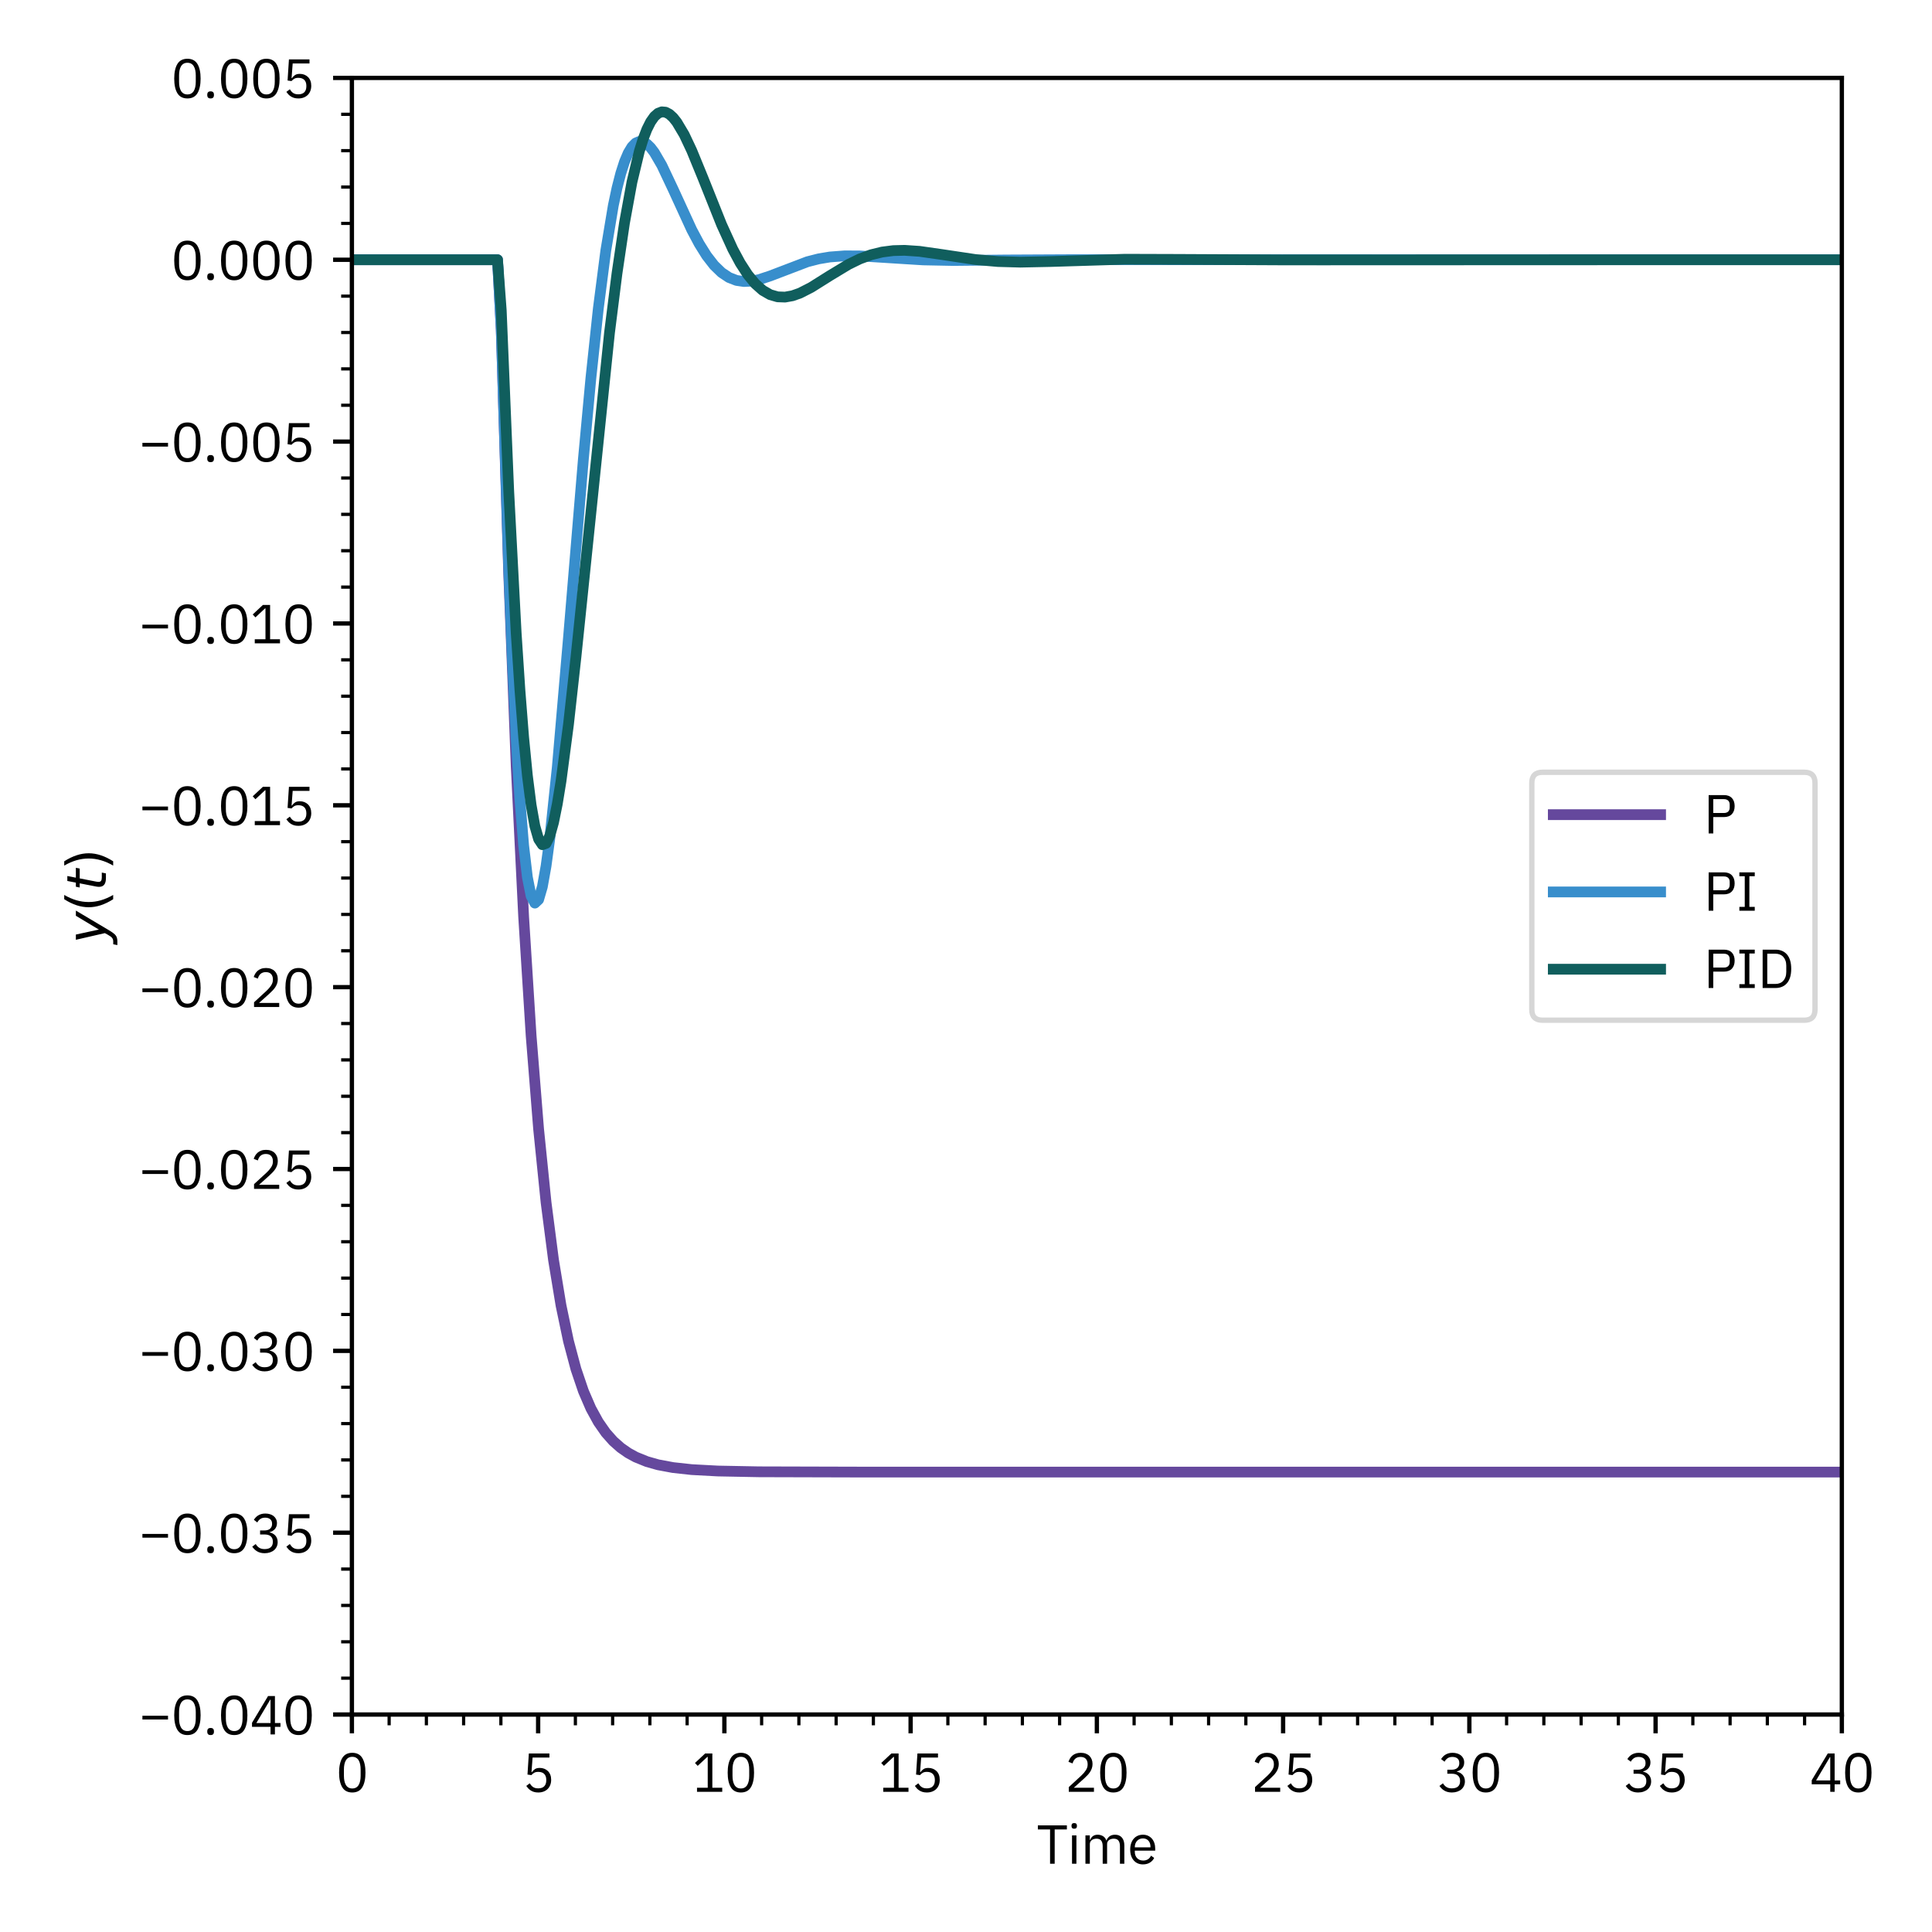 <?xml version="1.0" encoding="utf-8" standalone="no"?>
<!DOCTYPE svg PUBLIC "-//W3C//DTD SVG 1.1//EN"
  "http://www.w3.org/Graphics/SVG/1.1/DTD/svg11.dtd">
<svg xmlns:xlink="http://www.w3.org/1999/xlink" width="360pt" height="360pt" viewBox="0 0 360 360" xmlns="http://www.w3.org/2000/svg" version="1.1">
 <defs>
  <style type="text/css">*{stroke-linejoin: round; stroke-linecap: butt}</style>
 </defs>
 <g id="figure_1">
  <g id="patch_1">
   <path d="M 0 360 
L 360 360 
L 360 0 
L 0 0 
L 0 360 
z
" style="fill: none"/>
  </g>
  <g id="axes_1">
   <g id="patch_2">
    <path d="M 65.57 319.48 
L 343.2 319.48 
L 343.2 14.52 
L 65.57 14.52 
L 65.57 319.48 
z
" style="fill: none"/>
   </g>
   <g id="matplotlib.axis_1">
    <g id="xtick_1">
     <g id="line2d_1">
      <defs>
       <path id="m9ce38c2353" d="M 0 0 
L 0 3.5 
" style="stroke: #000000; stroke-width: 0.8"/>
      </defs>
      <g>
       <use xlink:href="#m9ce38c2353" x="65.57" y="319.48" style="stroke: #000000; stroke-width: 0.8"/>
      </g>
     </g>
     <g id="text_1">
      <!-- 0 -->
      <g transform="translate(62.57 333.88) scale(0.1 -0.1)">
       <defs>
        <path id="IBMPlexSans-30" d="M 1920 -77 
Q 1120 -77 752 531 
Q 384 1139 384 2234 
Q 384 3328 752 3936 
Q 1120 4544 1920 4544 
Q 2720 4544 3088 3936 
Q 3456 3328 3456 2234 
Q 3456 1139 3088 531 
Q 2720 -77 1920 -77 
z
M 1920 390 
Q 2182 390 2368 499 
Q 2554 608 2669 806 
Q 2784 1005 2838 1273 
Q 2893 1542 2893 1869 
L 2893 2598 
Q 2893 2925 2838 3193 
Q 2784 3462 2669 3660 
Q 2554 3859 2368 3968 
Q 2182 4077 1920 4077 
Q 1658 4077 1472 3968 
Q 1286 3859 1171 3660 
Q 1056 3462 1001 3193 
Q 947 2925 947 2598 
L 947 1869 
Q 947 1542 1001 1273 
Q 1056 1005 1171 806 
Q 1286 608 1472 499 
Q 1658 390 1920 390 
z
" transform="scale(0.016)"/>
       </defs>
       <use xlink:href="#IBMPlexSans-30"/>
      </g>
     </g>
    </g>
    <g id="xtick_2">
     <g id="line2d_2">
      <g>
       <use xlink:href="#m9ce38c2353" x="100.274" y="319.48" style="stroke: #000000; stroke-width: 0.8"/>
      </g>
     </g>
     <g id="text_2">
      <!-- 5 -->
      <g transform="translate(97.274 333.88) scale(0.1 -0.1)">
       <defs>
        <path id="IBMPlexSans-35" d="M 3187 3994 
L 1229 3994 
L 1101 2291 
L 1146 2291 
Q 1306 2515 1507 2649 
Q 1709 2784 2061 2784 
Q 2349 2784 2592 2688 
Q 2835 2592 3014 2416 
Q 3194 2240 3293 1984 
Q 3392 1728 3392 1402 
Q 3392 1075 3289 803 
Q 3187 531 2992 336 
Q 2797 141 2518 32 
Q 2240 -77 1888 -77 
Q 1606 -77 1392 -13 
Q 1178 51 1011 160 
Q 845 269 720 403 
Q 595 538 493 685 
L 896 992 
Q 979 858 1072 749 
Q 1165 640 1277 563 
Q 1389 486 1536 444 
Q 1683 403 1888 403 
Q 2349 403 2585 646 
Q 2822 890 2822 1331 
L 2822 1395 
Q 2822 1837 2585 2080 
Q 2349 2323 1888 2323 
Q 1581 2323 1405 2211 
Q 1229 2099 1088 1946 
L 634 2010 
L 794 4467 
L 3187 4467 
L 3187 3994 
z
" transform="scale(0.016)"/>
       </defs>
       <use xlink:href="#IBMPlexSans-35"/>
      </g>
     </g>
    </g>
    <g id="xtick_3">
     <g id="line2d_3">
      <g>
       <use xlink:href="#m9ce38c2353" x="134.977" y="319.48" style="stroke: #000000; stroke-width: 0.8"/>
      </g>
     </g>
     <g id="text_3">
      <!-- 10 -->
      <g transform="translate(128.977 333.88) scale(0.1 -0.1)">
       <defs>
        <path id="IBMPlexSans-31" d="M 563 0 
L 563 474 
L 1811 474 
L 1811 4070 
L 1766 4070 
L 640 3021 
L 326 3360 
L 1510 4467 
L 2349 4467 
L 2349 474 
L 3501 474 
L 3501 0 
L 563 0 
z
" transform="scale(0.016)"/>
       </defs>
       <use xlink:href="#IBMPlexSans-31"/>
       <use xlink:href="#IBMPlexSans-30" transform="translate(60 0)"/>
      </g>
     </g>
    </g>
    <g id="xtick_4">
     <g id="line2d_4">
      <g>
       <use xlink:href="#m9ce38c2353" x="169.681" y="319.48" style="stroke: #000000; stroke-width: 0.8"/>
      </g>
     </g>
     <g id="text_4">
      <!-- 15 -->
      <g transform="translate(163.681 333.88) scale(0.1 -0.1)">
       <use xlink:href="#IBMPlexSans-31"/>
       <use xlink:href="#IBMPlexSans-35" transform="translate(60 0)"/>
      </g>
     </g>
    </g>
    <g id="xtick_5">
     <g id="line2d_5">
      <g>
       <use xlink:href="#m9ce38c2353" x="204.385" y="319.48" style="stroke: #000000; stroke-width: 0.8"/>
      </g>
     </g>
     <g id="text_5">
      <!-- 20 -->
      <g transform="translate(198.385 333.88) scale(0.1 -0.1)">
       <defs>
        <path id="IBMPlexSans-32" d="M 3411 0 
L 480 0 
L 480 550 
L 1939 1894 
Q 2253 2182 2464 2505 
Q 2675 2829 2675 3155 
L 2675 3232 
Q 2675 3603 2470 3833 
Q 2266 4064 1850 4064 
Q 1645 4064 1491 4006 
Q 1338 3949 1226 3846 
Q 1114 3744 1040 3606 
Q 966 3469 922 3309 
L 442 3494 
Q 506 3693 618 3881 
Q 730 4070 899 4217 
Q 1069 4365 1309 4454 
Q 1549 4544 1875 4544 
Q 2202 4544 2458 4448 
Q 2714 4352 2886 4179 
Q 3059 4006 3152 3769 
Q 3245 3533 3245 3245 
Q 3245 2982 3171 2758 
Q 3098 2534 2970 2332 
Q 2842 2131 2659 1939 
Q 2477 1747 2266 1555 
L 1062 474 
L 3411 474 
L 3411 0 
z
" transform="scale(0.016)"/>
       </defs>
       <use xlink:href="#IBMPlexSans-32"/>
       <use xlink:href="#IBMPlexSans-30" transform="translate(60 0)"/>
      </g>
     </g>
    </g>
    <g id="xtick_6">
     <g id="line2d_6">
      <g>
       <use xlink:href="#m9ce38c2353" x="239.089" y="319.48" style="stroke: #000000; stroke-width: 0.8"/>
      </g>
     </g>
     <g id="text_6">
      <!-- 25 -->
      <g transform="translate(233.089 333.88) scale(0.1 -0.1)">
       <use xlink:href="#IBMPlexSans-32"/>
       <use xlink:href="#IBMPlexSans-35" transform="translate(60 0)"/>
      </g>
     </g>
    </g>
    <g id="xtick_7">
     <g id="line2d_7">
      <g>
       <use xlink:href="#m9ce38c2353" x="273.793" y="319.48" style="stroke: #000000; stroke-width: 0.8"/>
      </g>
     </g>
     <g id="text_7">
      <!-- 30 -->
      <g transform="translate(267.793 333.88) scale(0.1 -0.1)">
       <defs>
        <path id="IBMPlexSans-33" d="M 1670 2573 
Q 2125 2573 2352 2781 
Q 2579 2989 2579 3315 
L 2579 3360 
Q 2579 3712 2358 3888 
Q 2138 4064 1779 4064 
Q 1434 4064 1216 3913 
Q 998 3763 858 3507 
L 461 3814 
Q 544 3949 662 4080 
Q 781 4211 941 4313 
Q 1101 4416 1312 4480 
Q 1523 4544 1792 4544 
Q 2074 4544 2323 4470 
Q 2573 4397 2755 4253 
Q 2938 4109 3043 3897 
Q 3149 3686 3149 3418 
Q 3149 3200 3081 3027 
Q 3014 2854 2899 2726 
Q 2784 2598 2627 2508 
Q 2470 2419 2291 2374 
L 2291 2349 
Q 2470 2310 2640 2224 
Q 2810 2138 2941 2000 
Q 3072 1862 3152 1667 
Q 3232 1472 3232 1222 
Q 3232 934 3123 694 
Q 3014 454 2816 284 
Q 2618 115 2336 19 
Q 2054 -77 1715 -77 
Q 1427 -77 1203 -13 
Q 979 51 806 160 
Q 634 269 502 403 
Q 371 538 269 685 
L 672 992 
Q 755 858 854 749 
Q 954 640 1075 563 
Q 1197 486 1350 444 
Q 1504 403 1709 403 
Q 2182 403 2425 617 
Q 2669 832 2669 1229 
L 2669 1280 
Q 2669 1677 2425 1891 
Q 2182 2106 1709 2106 
L 1184 2106 
L 1184 2573 
L 1670 2573 
z
" transform="scale(0.016)"/>
       </defs>
       <use xlink:href="#IBMPlexSans-33"/>
       <use xlink:href="#IBMPlexSans-30" transform="translate(60 0)"/>
      </g>
     </g>
    </g>
    <g id="xtick_8">
     <g id="line2d_8">
      <g>
       <use xlink:href="#m9ce38c2353" x="308.496" y="319.48" style="stroke: #000000; stroke-width: 0.8"/>
      </g>
     </g>
     <g id="text_8">
      <!-- 35 -->
      <g transform="translate(302.496 333.88) scale(0.1 -0.1)">
       <use xlink:href="#IBMPlexSans-33"/>
       <use xlink:href="#IBMPlexSans-35" transform="translate(60 0)"/>
      </g>
     </g>
    </g>
    <g id="xtick_9">
     <g id="line2d_9">
      <g>
       <use xlink:href="#m9ce38c2353" x="343.2" y="319.48" style="stroke: #000000; stroke-width: 0.8"/>
      </g>
     </g>
     <g id="text_9">
      <!-- 40 -->
      <g transform="translate(337.2 333.88) scale(0.1 -0.1)">
       <defs>
        <path id="IBMPlexSans-34" d="M 2400 0 
L 2400 877 
L 243 877 
L 243 1350 
L 2112 4467 
L 2912 4467 
L 2912 1325 
L 3558 1325 
L 3558 877 
L 2912 877 
L 2912 0 
L 2400 0 
z
M 749 1325 
L 2400 1325 
L 2400 4051 
L 2368 4051 
L 749 1325 
z
" transform="scale(0.016)"/>
       </defs>
       <use xlink:href="#IBMPlexSans-34"/>
       <use xlink:href="#IBMPlexSans-30" transform="translate(60 0)"/>
      </g>
     </g>
    </g>
    <g id="xtick_10">
     <g id="line2d_10">
      <defs>
       <path id="mdb0d31970a" d="M 0 0 
L 0 2 
" style="stroke: #000000; stroke-width: 0.6"/>
      </defs>
      <g>
       <use xlink:href="#mdb0d31970a" x="72.511" y="319.48" style="stroke: #000000; stroke-width: 0.6"/>
      </g>
     </g>
    </g>
    <g id="xtick_11">
     <g id="line2d_11">
      <g>
       <use xlink:href="#mdb0d31970a" x="79.451" y="319.48" style="stroke: #000000; stroke-width: 0.6"/>
      </g>
     </g>
    </g>
    <g id="xtick_12">
     <g id="line2d_12">
      <g>
       <use xlink:href="#mdb0d31970a" x="86.392" y="319.48" style="stroke: #000000; stroke-width: 0.6"/>
      </g>
     </g>
    </g>
    <g id="xtick_13">
     <g id="line2d_13">
      <g>
       <use xlink:href="#mdb0d31970a" x="93.333" y="319.48" style="stroke: #000000; stroke-width: 0.6"/>
      </g>
     </g>
    </g>
    <g id="xtick_14">
     <g id="line2d_14">
      <g>
       <use xlink:href="#mdb0d31970a" x="107.215" y="319.48" style="stroke: #000000; stroke-width: 0.6"/>
      </g>
     </g>
    </g>
    <g id="xtick_15">
     <g id="line2d_15">
      <g>
       <use xlink:href="#mdb0d31970a" x="114.155" y="319.48" style="stroke: #000000; stroke-width: 0.6"/>
      </g>
     </g>
    </g>
    <g id="xtick_16">
     <g id="line2d_16">
      <g>
       <use xlink:href="#mdb0d31970a" x="121.096" y="319.48" style="stroke: #000000; stroke-width: 0.6"/>
      </g>
     </g>
    </g>
    <g id="xtick_17">
     <g id="line2d_17">
      <g>
       <use xlink:href="#mdb0d31970a" x="128.037" y="319.48" style="stroke: #000000; stroke-width: 0.6"/>
      </g>
     </g>
    </g>
    <g id="xtick_18">
     <g id="line2d_18">
      <g>
       <use xlink:href="#mdb0d31970a" x="141.918" y="319.48" style="stroke: #000000; stroke-width: 0.6"/>
      </g>
     </g>
    </g>
    <g id="xtick_19">
     <g id="line2d_19">
      <g>
       <use xlink:href="#mdb0d31970a" x="148.859" y="319.48" style="stroke: #000000; stroke-width: 0.6"/>
      </g>
     </g>
    </g>
    <g id="xtick_20">
     <g id="line2d_20">
      <g>
       <use xlink:href="#mdb0d31970a" x="155.8" y="319.48" style="stroke: #000000; stroke-width: 0.6"/>
      </g>
     </g>
    </g>
    <g id="xtick_21">
     <g id="line2d_21">
      <g>
       <use xlink:href="#mdb0d31970a" x="162.74" y="319.48" style="stroke: #000000; stroke-width: 0.6"/>
      </g>
     </g>
    </g>
    <g id="xtick_22">
     <g id="line2d_22">
      <g>
       <use xlink:href="#mdb0d31970a" x="176.622" y="319.48" style="stroke: #000000; stroke-width: 0.6"/>
      </g>
     </g>
    </g>
    <g id="xtick_23">
     <g id="line2d_23">
      <g>
       <use xlink:href="#mdb0d31970a" x="183.563" y="319.48" style="stroke: #000000; stroke-width: 0.6"/>
      </g>
     </g>
    </g>
    <g id="xtick_24">
     <g id="line2d_24">
      <g>
       <use xlink:href="#mdb0d31970a" x="190.504" y="319.48" style="stroke: #000000; stroke-width: 0.6"/>
      </g>
     </g>
    </g>
    <g id="xtick_25">
     <g id="line2d_25">
      <g>
       <use xlink:href="#mdb0d31970a" x="197.444" y="319.48" style="stroke: #000000; stroke-width: 0.6"/>
      </g>
     </g>
    </g>
    <g id="xtick_26">
     <g id="line2d_26">
      <g>
       <use xlink:href="#mdb0d31970a" x="211.326" y="319.48" style="stroke: #000000; stroke-width: 0.6"/>
      </g>
     </g>
    </g>
    <g id="xtick_27">
     <g id="line2d_27">
      <g>
       <use xlink:href="#mdb0d31970a" x="218.267" y="319.48" style="stroke: #000000; stroke-width: 0.6"/>
      </g>
     </g>
    </g>
    <g id="xtick_28">
     <g id="line2d_28">
      <g>
       <use xlink:href="#mdb0d31970a" x="225.207" y="319.48" style="stroke: #000000; stroke-width: 0.6"/>
      </g>
     </g>
    </g>
    <g id="xtick_29">
     <g id="line2d_29">
      <g>
       <use xlink:href="#mdb0d31970a" x="232.148" y="319.48" style="stroke: #000000; stroke-width: 0.6"/>
      </g>
     </g>
    </g>
    <g id="xtick_30">
     <g id="line2d_30">
      <g>
       <use xlink:href="#mdb0d31970a" x="246.03" y="319.48" style="stroke: #000000; stroke-width: 0.6"/>
      </g>
     </g>
    </g>
    <g id="xtick_31">
     <g id="line2d_31">
      <g>
       <use xlink:href="#mdb0d31970a" x="252.97" y="319.48" style="stroke: #000000; stroke-width: 0.6"/>
      </g>
     </g>
    </g>
    <g id="xtick_32">
     <g id="line2d_32">
      <g>
       <use xlink:href="#mdb0d31970a" x="259.911" y="319.48" style="stroke: #000000; stroke-width: 0.6"/>
      </g>
     </g>
    </g>
    <g id="xtick_33">
     <g id="line2d_33">
      <g>
       <use xlink:href="#mdb0d31970a" x="266.852" y="319.48" style="stroke: #000000; stroke-width: 0.6"/>
      </g>
     </g>
    </g>
    <g id="xtick_34">
     <g id="line2d_34">
      <g>
       <use xlink:href="#mdb0d31970a" x="280.733" y="319.48" style="stroke: #000000; stroke-width: 0.6"/>
      </g>
     </g>
    </g>
    <g id="xtick_35">
     <g id="line2d_35">
      <g>
       <use xlink:href="#mdb0d31970a" x="287.674" y="319.48" style="stroke: #000000; stroke-width: 0.6"/>
      </g>
     </g>
    </g>
    <g id="xtick_36">
     <g id="line2d_36">
      <g>
       <use xlink:href="#mdb0d31970a" x="294.615" y="319.48" style="stroke: #000000; stroke-width: 0.6"/>
      </g>
     </g>
    </g>
    <g id="xtick_37">
     <g id="line2d_37">
      <g>
       <use xlink:href="#mdb0d31970a" x="301.555" y="319.48" style="stroke: #000000; stroke-width: 0.6"/>
      </g>
     </g>
    </g>
    <g id="xtick_38">
     <g id="line2d_38">
      <g>
       <use xlink:href="#mdb0d31970a" x="315.437" y="319.48" style="stroke: #000000; stroke-width: 0.6"/>
      </g>
     </g>
    </g>
    <g id="xtick_39">
     <g id="line2d_39">
      <g>
       <use xlink:href="#mdb0d31970a" x="322.378" y="319.48" style="stroke: #000000; stroke-width: 0.6"/>
      </g>
     </g>
    </g>
    <g id="xtick_40">
     <g id="line2d_40">
      <g>
       <use xlink:href="#mdb0d31970a" x="329.318" y="319.48" style="stroke: #000000; stroke-width: 0.6"/>
      </g>
     </g>
    </g>
    <g id="xtick_41">
     <g id="line2d_41">
      <g>
       <use xlink:href="#mdb0d31970a" x="336.259" y="319.48" style="stroke: #000000; stroke-width: 0.6"/>
      </g>
     </g>
    </g>
    <g id="text_10">
     <!-- Time -->
     <g transform="translate(193.165 347.28) scale(0.1 -0.1)">
      <defs>
       <path id="IBMPlexSans-54" d="M 2099 3994 
L 2099 0 
L 1562 0 
L 1562 3994 
L 141 3994 
L 141 4467 
L 3520 4467 
L 3520 3994 
L 2099 3994 
z
" transform="scale(0.016)"/>
       <path id="IBMPlexSans-69" d="M 800 4077 
Q 634 4077 560 4157 
Q 486 4237 486 4365 
L 486 4448 
Q 486 4576 560 4656 
Q 634 4736 800 4736 
Q 966 4736 1040 4656 
Q 1114 4576 1114 4448 
L 1114 4365 
Q 1114 4237 1040 4157 
Q 966 4077 800 4077 
z
M 544 3302 
L 1056 3302 
L 1056 0 
L 544 0 
L 544 3302 
z
" transform="scale(0.016)"/>
       <path id="IBMPlexSans-6d" d="M 544 0 
L 544 3302 
L 1056 3302 
L 1056 2765 
L 1082 2765 
Q 1139 2893 1212 3005 
Q 1286 3117 1392 3200 
Q 1498 3283 1638 3331 
Q 1779 3379 1971 3379 
Q 2298 3379 2573 3222 
Q 2848 3066 2982 2707 
L 2995 2707 
Q 3085 2976 3331 3177 
Q 3578 3379 4000 3379 
Q 4506 3379 4790 3049 
Q 5075 2720 5075 2118 
L 5075 0 
L 4563 0 
L 4563 2029 
Q 4563 2470 4390 2694 
Q 4218 2918 3840 2918 
Q 3686 2918 3548 2880 
Q 3411 2842 3302 2765 
Q 3194 2688 3130 2569 
Q 3066 2451 3066 2291 
L 3066 0 
L 2554 0 
L 2554 2029 
Q 2554 2470 2381 2694 
Q 2208 2918 1843 2918 
Q 1690 2918 1549 2880 
Q 1408 2842 1299 2765 
Q 1190 2688 1123 2569 
Q 1056 2451 1056 2291 
L 1056 0 
L 544 0 
z
" transform="scale(0.016)"/>
       <path id="IBMPlexSans-65" d="M 1786 -77 
Q 1446 -77 1174 44 
Q 902 166 707 393 
Q 512 621 406 937 
Q 301 1254 301 1651 
Q 301 2042 406 2362 
Q 512 2682 707 2909 
Q 902 3136 1174 3257 
Q 1446 3379 1786 3379 
Q 2118 3379 2380 3257 
Q 2643 3136 2828 2921 
Q 3014 2707 3113 2412 
Q 3213 2118 3213 1766 
L 3213 1523 
L 838 1523 
L 838 1370 
Q 838 1158 905 976 
Q 973 794 1097 659 
Q 1222 525 1404 448 
Q 1587 371 1818 371 
Q 2131 371 2364 518 
Q 2598 666 2726 941 
L 3091 678 
Q 2931 339 2592 131 
Q 2253 -77 1786 -77 
z
M 1786 2950 
Q 1574 2950 1401 2876 
Q 1229 2803 1104 2668 
Q 979 2534 908 2352 
Q 838 2170 838 1952 
L 838 1907 
L 2662 1907 
L 2662 1978 
Q 2662 2419 2422 2684 
Q 2182 2950 1786 2950 
z
" transform="scale(0.016)"/>
      </defs>
      <use xlink:href="#IBMPlexSans-54"/>
      <use xlink:href="#IBMPlexSans-69" transform="translate(57.2 0)"/>
      <use xlink:href="#IBMPlexSans-6d" transform="translate(82.2 0)"/>
      <use xlink:href="#IBMPlexSans-65" transform="translate(169.5 0)"/>
     </g>
    </g>
   </g>
   <g id="matplotlib.axis_2">
    <g id="ytick_1">
     <g id="line2d_42">
      <defs>
       <path id="med1acc075f" d="M 0 0 
L -3.5 0 
" style="stroke: #000000; stroke-width: 0.8"/>
      </defs>
      <g>
       <use xlink:href="#med1acc075f" x="65.57" y="319.48" style="stroke: #000000; stroke-width: 0.8"/>
      </g>
     </g>
     <g id="text_11">
      <!-- −0.040 -->
      <g transform="translate(25.85 323.18) scale(0.1 -0.1)">
       <defs>
        <path id="IBMPlexSans-2212" d="M 429 1734 
L 429 2170 
L 3411 2170 
L 3411 1734 
L 429 1734 
z
" transform="scale(0.016)"/>
        <path id="IBMPlexSans-2e" d="M 870 -77 
Q 666 -77 573 25 
Q 480 128 480 294 
L 480 378 
Q 480 544 573 646 
Q 666 749 870 749 
Q 1075 749 1168 646 
Q 1261 544 1261 378 
L 1261 294 
Q 1261 128 1168 25 
Q 1075 -77 870 -77 
z
" transform="scale(0.016)"/>
       </defs>
       <use xlink:href="#IBMPlexSans-2212"/>
       <use xlink:href="#IBMPlexSans-30" transform="translate(60 0)"/>
       <use xlink:href="#IBMPlexSans-2e" transform="translate(120 0)"/>
       <use xlink:href="#IBMPlexSans-30" transform="translate(147.2 0)"/>
       <use xlink:href="#IBMPlexSans-34" transform="translate(207.2 0)"/>
       <use xlink:href="#IBMPlexSans-30" transform="translate(267.2 0)"/>
      </g>
     </g>
    </g>
    <g id="ytick_2">
     <g id="line2d_43">
      <g>
       <use xlink:href="#med1acc075f" x="65.57" y="285.596" style="stroke: #000000; stroke-width: 0.8"/>
      </g>
     </g>
     <g id="text_12">
      <!-- −0.035 -->
      <g transform="translate(25.85 289.296) scale(0.1 -0.1)">
       <use xlink:href="#IBMPlexSans-2212"/>
       <use xlink:href="#IBMPlexSans-30" transform="translate(60 0)"/>
       <use xlink:href="#IBMPlexSans-2e" transform="translate(120 0)"/>
       <use xlink:href="#IBMPlexSans-30" transform="translate(147.2 0)"/>
       <use xlink:href="#IBMPlexSans-33" transform="translate(207.2 0)"/>
       <use xlink:href="#IBMPlexSans-35" transform="translate(267.2 0)"/>
      </g>
     </g>
    </g>
    <g id="ytick_3">
     <g id="line2d_44">
      <g>
       <use xlink:href="#med1acc075f" x="65.57" y="251.711" style="stroke: #000000; stroke-width: 0.8"/>
      </g>
     </g>
     <g id="text_13">
      <!-- −0.030 -->
      <g transform="translate(25.85 255.411) scale(0.1 -0.1)">
       <use xlink:href="#IBMPlexSans-2212"/>
       <use xlink:href="#IBMPlexSans-30" transform="translate(60 0)"/>
       <use xlink:href="#IBMPlexSans-2e" transform="translate(120 0)"/>
       <use xlink:href="#IBMPlexSans-30" transform="translate(147.2 0)"/>
       <use xlink:href="#IBMPlexSans-33" transform="translate(207.2 0)"/>
       <use xlink:href="#IBMPlexSans-30" transform="translate(267.2 0)"/>
      </g>
     </g>
    </g>
    <g id="ytick_4">
     <g id="line2d_45">
      <g>
       <use xlink:href="#med1acc075f" x="65.57" y="217.827" style="stroke: #000000; stroke-width: 0.8"/>
      </g>
     </g>
     <g id="text_14">
      <!-- −0.025 -->
      <g transform="translate(25.85 221.527) scale(0.1 -0.1)">
       <use xlink:href="#IBMPlexSans-2212"/>
       <use xlink:href="#IBMPlexSans-30" transform="translate(60 0)"/>
       <use xlink:href="#IBMPlexSans-2e" transform="translate(120 0)"/>
       <use xlink:href="#IBMPlexSans-30" transform="translate(147.2 0)"/>
       <use xlink:href="#IBMPlexSans-32" transform="translate(207.2 0)"/>
       <use xlink:href="#IBMPlexSans-35" transform="translate(267.2 0)"/>
      </g>
     </g>
    </g>
    <g id="ytick_5">
     <g id="line2d_46">
      <g>
       <use xlink:href="#med1acc075f" x="65.57" y="183.942" style="stroke: #000000; stroke-width: 0.8"/>
      </g>
     </g>
     <g id="text_15">
      <!-- −0.020 -->
      <g transform="translate(25.85 187.642) scale(0.1 -0.1)">
       <use xlink:href="#IBMPlexSans-2212"/>
       <use xlink:href="#IBMPlexSans-30" transform="translate(60 0)"/>
       <use xlink:href="#IBMPlexSans-2e" transform="translate(120 0)"/>
       <use xlink:href="#IBMPlexSans-30" transform="translate(147.2 0)"/>
       <use xlink:href="#IBMPlexSans-32" transform="translate(207.2 0)"/>
       <use xlink:href="#IBMPlexSans-30" transform="translate(267.2 0)"/>
      </g>
     </g>
    </g>
    <g id="ytick_6">
     <g id="line2d_47">
      <g>
       <use xlink:href="#med1acc075f" x="65.57" y="150.058" style="stroke: #000000; stroke-width: 0.8"/>
      </g>
     </g>
     <g id="text_16">
      <!-- −0.015 -->
      <g transform="translate(25.85 153.758) scale(0.1 -0.1)">
       <use xlink:href="#IBMPlexSans-2212"/>
       <use xlink:href="#IBMPlexSans-30" transform="translate(60 0)"/>
       <use xlink:href="#IBMPlexSans-2e" transform="translate(120 0)"/>
       <use xlink:href="#IBMPlexSans-30" transform="translate(147.2 0)"/>
       <use xlink:href="#IBMPlexSans-31" transform="translate(207.2 0)"/>
       <use xlink:href="#IBMPlexSans-35" transform="translate(267.2 0)"/>
      </g>
     </g>
    </g>
    <g id="ytick_7">
     <g id="line2d_48">
      <g>
       <use xlink:href="#med1acc075f" x="65.57" y="116.173" style="stroke: #000000; stroke-width: 0.8"/>
      </g>
     </g>
     <g id="text_17">
      <!-- −0.010 -->
      <g transform="translate(25.85 119.873) scale(0.1 -0.1)">
       <use xlink:href="#IBMPlexSans-2212"/>
       <use xlink:href="#IBMPlexSans-30" transform="translate(60 0)"/>
       <use xlink:href="#IBMPlexSans-2e" transform="translate(120 0)"/>
       <use xlink:href="#IBMPlexSans-30" transform="translate(147.2 0)"/>
       <use xlink:href="#IBMPlexSans-31" transform="translate(207.2 0)"/>
       <use xlink:href="#IBMPlexSans-30" transform="translate(267.2 0)"/>
      </g>
     </g>
    </g>
    <g id="ytick_8">
     <g id="line2d_49">
      <g>
       <use xlink:href="#med1acc075f" x="65.57" y="82.289" style="stroke: #000000; stroke-width: 0.8"/>
      </g>
     </g>
     <g id="text_18">
      <!-- −0.005 -->
      <g transform="translate(25.85 85.989) scale(0.1 -0.1)">
       <use xlink:href="#IBMPlexSans-2212"/>
       <use xlink:href="#IBMPlexSans-30" transform="translate(60 0)"/>
       <use xlink:href="#IBMPlexSans-2e" transform="translate(120 0)"/>
       <use xlink:href="#IBMPlexSans-30" transform="translate(147.2 0)"/>
       <use xlink:href="#IBMPlexSans-30" transform="translate(207.2 0)"/>
       <use xlink:href="#IBMPlexSans-35" transform="translate(267.2 0)"/>
      </g>
     </g>
    </g>
    <g id="ytick_9">
     <g id="line2d_50">
      <g>
       <use xlink:href="#med1acc075f" x="65.57" y="48.404" style="stroke: #000000; stroke-width: 0.8"/>
      </g>
     </g>
     <g id="text_19">
      <!-- 0.000 -->
      <g transform="translate(31.85 52.104) scale(0.1 -0.1)">
       <use xlink:href="#IBMPlexSans-30"/>
       <use xlink:href="#IBMPlexSans-2e" transform="translate(60 0)"/>
       <use xlink:href="#IBMPlexSans-30" transform="translate(87.2 0)"/>
       <use xlink:href="#IBMPlexSans-30" transform="translate(147.2 0)"/>
       <use xlink:href="#IBMPlexSans-30" transform="translate(207.2 0)"/>
      </g>
     </g>
    </g>
    <g id="ytick_10">
     <g id="line2d_51">
      <g>
       <use xlink:href="#med1acc075f" x="65.57" y="14.52" style="stroke: #000000; stroke-width: 0.8"/>
      </g>
     </g>
     <g id="text_20">
      <!-- 0.005 -->
      <g transform="translate(31.85 18.22) scale(0.1 -0.1)">
       <use xlink:href="#IBMPlexSans-30"/>
       <use xlink:href="#IBMPlexSans-2e" transform="translate(60 0)"/>
       <use xlink:href="#IBMPlexSans-30" transform="translate(87.2 0)"/>
       <use xlink:href="#IBMPlexSans-30" transform="translate(147.2 0)"/>
       <use xlink:href="#IBMPlexSans-35" transform="translate(207.2 0)"/>
      </g>
     </g>
    </g>
    <g id="ytick_11">
     <g id="line2d_52">
      <defs>
       <path id="m216848df23" d="M 0 0 
L -2 0 
" style="stroke: #000000; stroke-width: 0.6"/>
      </defs>
      <g>
       <use xlink:href="#m216848df23" x="65.57" y="312.703" style="stroke: #000000; stroke-width: 0.6"/>
      </g>
     </g>
    </g>
    <g id="ytick_12">
     <g id="line2d_53">
      <g>
       <use xlink:href="#m216848df23" x="65.57" y="305.926" style="stroke: #000000; stroke-width: 0.6"/>
      </g>
     </g>
    </g>
    <g id="ytick_13">
     <g id="line2d_54">
      <g>
       <use xlink:href="#m216848df23" x="65.57" y="299.149" style="stroke: #000000; stroke-width: 0.6"/>
      </g>
     </g>
    </g>
    <g id="ytick_14">
     <g id="line2d_55">
      <g>
       <use xlink:href="#m216848df23" x="65.57" y="292.372" style="stroke: #000000; stroke-width: 0.6"/>
      </g>
     </g>
    </g>
    <g id="ytick_15">
     <g id="line2d_56">
      <g>
       <use xlink:href="#m216848df23" x="65.57" y="278.819" style="stroke: #000000; stroke-width: 0.6"/>
      </g>
     </g>
    </g>
    <g id="ytick_16">
     <g id="line2d_57">
      <g>
       <use xlink:href="#m216848df23" x="65.57" y="272.042" style="stroke: #000000; stroke-width: 0.6"/>
      </g>
     </g>
    </g>
    <g id="ytick_17">
     <g id="line2d_58">
      <g>
       <use xlink:href="#m216848df23" x="65.57" y="265.265" style="stroke: #000000; stroke-width: 0.6"/>
      </g>
     </g>
    </g>
    <g id="ytick_18">
     <g id="line2d_59">
      <g>
       <use xlink:href="#m216848df23" x="65.57" y="258.488" style="stroke: #000000; stroke-width: 0.6"/>
      </g>
     </g>
    </g>
    <g id="ytick_19">
     <g id="line2d_60">
      <g>
       <use xlink:href="#m216848df23" x="65.57" y="244.934" style="stroke: #000000; stroke-width: 0.6"/>
      </g>
     </g>
    </g>
    <g id="ytick_20">
     <g id="line2d_61">
      <g>
       <use xlink:href="#m216848df23" x="65.57" y="238.157" style="stroke: #000000; stroke-width: 0.6"/>
      </g>
     </g>
    </g>
    <g id="ytick_21">
     <g id="line2d_62">
      <g>
       <use xlink:href="#m216848df23" x="65.57" y="231.38" style="stroke: #000000; stroke-width: 0.6"/>
      </g>
     </g>
    </g>
    <g id="ytick_22">
     <g id="line2d_63">
      <g>
       <use xlink:href="#m216848df23" x="65.57" y="224.604" style="stroke: #000000; stroke-width: 0.6"/>
      </g>
     </g>
    </g>
    <g id="ytick_23">
     <g id="line2d_64">
      <g>
       <use xlink:href="#m216848df23" x="65.57" y="211.05" style="stroke: #000000; stroke-width: 0.6"/>
      </g>
     </g>
    </g>
    <g id="ytick_24">
     <g id="line2d_65">
      <g>
       <use xlink:href="#m216848df23" x="65.57" y="204.273" style="stroke: #000000; stroke-width: 0.6"/>
      </g>
     </g>
    </g>
    <g id="ytick_25">
     <g id="line2d_66">
      <g>
       <use xlink:href="#m216848df23" x="65.57" y="197.496" style="stroke: #000000; stroke-width: 0.6"/>
      </g>
     </g>
    </g>
    <g id="ytick_26">
     <g id="line2d_67">
      <g>
       <use xlink:href="#m216848df23" x="65.57" y="190.719" style="stroke: #000000; stroke-width: 0.6"/>
      </g>
     </g>
    </g>
    <g id="ytick_27">
     <g id="line2d_68">
      <g>
       <use xlink:href="#m216848df23" x="65.57" y="177.165" style="stroke: #000000; stroke-width: 0.6"/>
      </g>
     </g>
    </g>
    <g id="ytick_28">
     <g id="line2d_69">
      <g>
       <use xlink:href="#m216848df23" x="65.57" y="170.388" style="stroke: #000000; stroke-width: 0.6"/>
      </g>
     </g>
    </g>
    <g id="ytick_29">
     <g id="line2d_70">
      <g>
       <use xlink:href="#m216848df23" x="65.57" y="163.612" style="stroke: #000000; stroke-width: 0.6"/>
      </g>
     </g>
    </g>
    <g id="ytick_30">
     <g id="line2d_71">
      <g>
       <use xlink:href="#m216848df23" x="65.57" y="156.835" style="stroke: #000000; stroke-width: 0.6"/>
      </g>
     </g>
    </g>
    <g id="ytick_31">
     <g id="line2d_72">
      <g>
       <use xlink:href="#m216848df23" x="65.57" y="143.281" style="stroke: #000000; stroke-width: 0.6"/>
      </g>
     </g>
    </g>
    <g id="ytick_32">
     <g id="line2d_73">
      <g>
       <use xlink:href="#m216848df23" x="65.57" y="136.504" style="stroke: #000000; stroke-width: 0.6"/>
      </g>
     </g>
    </g>
    <g id="ytick_33">
     <g id="line2d_74">
      <g>
       <use xlink:href="#m216848df23" x="65.57" y="129.727" style="stroke: #000000; stroke-width: 0.6"/>
      </g>
     </g>
    </g>
    <g id="ytick_34">
     <g id="line2d_75">
      <g>
       <use xlink:href="#m216848df23" x="65.57" y="122.95" style="stroke: #000000; stroke-width: 0.6"/>
      </g>
     </g>
    </g>
    <g id="ytick_35">
     <g id="line2d_76">
      <g>
       <use xlink:href="#m216848df23" x="65.57" y="109.396" style="stroke: #000000; stroke-width: 0.6"/>
      </g>
     </g>
    </g>
    <g id="ytick_36">
     <g id="line2d_77">
      <g>
       <use xlink:href="#m216848df23" x="65.57" y="102.62" style="stroke: #000000; stroke-width: 0.6"/>
      </g>
     </g>
    </g>
    <g id="ytick_37">
     <g id="line2d_78">
      <g>
       <use xlink:href="#m216848df23" x="65.57" y="95.843" style="stroke: #000000; stroke-width: 0.6"/>
      </g>
     </g>
    </g>
    <g id="ytick_38">
     <g id="line2d_79">
      <g>
       <use xlink:href="#m216848df23" x="65.57" y="89.066" style="stroke: #000000; stroke-width: 0.6"/>
      </g>
     </g>
    </g>
    <g id="ytick_39">
     <g id="line2d_80">
      <g>
       <use xlink:href="#m216848df23" x="65.57" y="75.512" style="stroke: #000000; stroke-width: 0.6"/>
      </g>
     </g>
    </g>
    <g id="ytick_40">
     <g id="line2d_81">
      <g>
       <use xlink:href="#m216848df23" x="65.57" y="68.735" style="stroke: #000000; stroke-width: 0.6"/>
      </g>
     </g>
    </g>
    <g id="ytick_41">
     <g id="line2d_82">
      <g>
       <use xlink:href="#m216848df23" x="65.57" y="61.958" style="stroke: #000000; stroke-width: 0.6"/>
      </g>
     </g>
    </g>
    <g id="ytick_42">
     <g id="line2d_83">
      <g>
       <use xlink:href="#m216848df23" x="65.57" y="55.181" style="stroke: #000000; stroke-width: 0.6"/>
      </g>
     </g>
    </g>
    <g id="ytick_43">
     <g id="line2d_84">
      <g>
       <use xlink:href="#m216848df23" x="65.57" y="41.628" style="stroke: #000000; stroke-width: 0.6"/>
      </g>
     </g>
    </g>
    <g id="ytick_44">
     <g id="line2d_85">
      <g>
       <use xlink:href="#m216848df23" x="65.57" y="34.851" style="stroke: #000000; stroke-width: 0.6"/>
      </g>
     </g>
    </g>
    <g id="ytick_45">
     <g id="line2d_86">
      <g>
       <use xlink:href="#m216848df23" x="65.57" y="28.074" style="stroke: #000000; stroke-width: 0.6"/>
      </g>
     </g>
    </g>
    <g id="ytick_46">
     <g id="line2d_87">
      <g>
       <use xlink:href="#m216848df23" x="65.57" y="21.297" style="stroke: #000000; stroke-width: 0.6"/>
      </g>
     </g>
    </g>
    <g id="text_21">
     <!-- $y(t)$ -->
     <g transform="translate(19.75 175.85) rotate(-90) scale(0.1 -0.1)">
      <defs>
       <path id="DejaVuSans-Oblique-79" d="M 1588 -325 
Q 1188 -997 936 -1164 
Q 684 -1331 294 -1331 
L -159 -1331 
L -63 -850 
L 269 -850 
Q 509 -850 678 -719 
Q 847 -588 1056 -206 
L 1234 128 
L 459 3500 
L 1069 3500 
L 1650 819 
L 3256 3500 
L 3859 3500 
L 1588 -325 
z
" transform="scale(0.016)"/>
       <path id="DejaVuSans-28" d="M 1984 4856 
Q 1566 4138 1362 3434 
Q 1159 2731 1159 2009 
Q 1159 1288 1364 580 
Q 1569 -128 1984 -844 
L 1484 -844 
Q 1016 -109 783 600 
Q 550 1309 550 2009 
Q 550 2706 781 3412 
Q 1013 4119 1484 4856 
L 1984 4856 
z
" transform="scale(0.016)"/>
       <path id="DejaVuSans-Oblique-74" d="M 2706 3500 
L 2619 3053 
L 1472 3053 
L 1100 1153 
Q 1081 1047 1072 975 
Q 1063 903 1063 863 
Q 1063 663 1183 572 
Q 1303 481 1569 481 
L 2150 481 
L 2053 0 
L 1503 0 
Q 991 0 739 200 
Q 488 400 488 806 
Q 488 878 497 964 
Q 506 1050 525 1153 
L 897 3053 
L 409 3053 
L 500 3500 
L 978 3500 
L 1172 4494 
L 1747 4494 
L 1556 3500 
L 2706 3500 
z
" transform="scale(0.016)"/>
       <path id="DejaVuSans-29" d="M 513 4856 
L 1013 4856 
Q 1481 4119 1714 3412 
Q 1947 2706 1947 2009 
Q 1947 1309 1714 600 
Q 1481 -109 1013 -844 
L 513 -844 
Q 928 -128 1133 580 
Q 1338 1288 1338 2009 
Q 1338 2731 1133 3434 
Q 928 4138 513 4856 
z
" transform="scale(0.016)"/>
      </defs>
      <use xlink:href="#DejaVuSans-Oblique-79" transform="translate(0 0.125)"/>
      <use xlink:href="#DejaVuSans-28" transform="translate(59.18 0.125)"/>
      <use xlink:href="#DejaVuSans-Oblique-74" transform="translate(98.193 0.125)"/>
      <use xlink:href="#DejaVuSans-29" transform="translate(137.402 0.125)"/>
     </g>
    </g>
   </g>
   <g id="line2d_88">
    <path d="M 65.57 48.404 
L 92.707 48.404 
L 93.403 61.463 
L 94.794 106.978 
L 96.186 142.759 
L 97.577 170.888 
L 98.969 193.003 
L 100.361 210.388 
L 101.752 224.055 
L 103.144 234.8 
L 104.536 243.247 
L 105.927 249.888 
L 107.319 255.108 
L 108.711 259.213 
L 110.102 262.439 
L 111.494 264.976 
L 112.885 266.97 
L 114.277 268.537 
L 115.669 269.77 
L 117.06 270.739 
L 118.452 271.501 
L 120.539 272.349 
L 122.627 272.94 
L 125.41 273.46 
L 128.889 273.84 
L 133.76 274.102 
L 141.414 274.248 
L 160.201 274.299 
L 343.2 274.301 
L 343.2 274.301 
" clip-path="url(#p7294b74ef9)" style="fill: none; stroke: #65489d; stroke-width: 2; stroke-linecap: square"/>
   </g>
   <g id="line2d_89">
    <path d="M 65.57 48.404 
L 92.707 48.404 
L 93.403 61.446 
L 94.794 105.968 
L 95.49 123.387 
L 96.186 137.696 
L 96.882 149.033 
L 97.577 157.562 
L 98.273 163.473 
L 98.969 166.973 
L 99.665 168.282 
L 100.361 167.629 
L 101.057 165.246 
L 101.752 161.365 
L 102.448 156.215 
L 103.84 142.985 
L 105.927 118.821 
L 108.711 85.464 
L 110.102 70.477 
L 111.494 57.44 
L 112.885 46.677 
L 114.277 38.314 
L 114.973 35.026 
L 115.669 32.313 
L 116.364 30.151 
L 117.06 28.51 
L 117.756 27.357 
L 118.452 26.652 
L 119.148 26.356 
L 119.844 26.428 
L 120.539 26.824 
L 121.235 27.502 
L 121.931 28.419 
L 123.323 30.809 
L 125.41 35.226 
L 128.889 42.807 
L 130.281 45.421 
L 131.672 47.645 
L 133.064 49.437 
L 134.456 50.787 
L 135.847 51.713 
L 137.239 52.253 
L 138.631 52.458 
L 140.022 52.389 
L 141.414 52.108 
L 143.501 51.423 
L 150.459 48.768 
L 152.547 48.235 
L 154.634 47.884 
L 157.418 47.673 
L 160.201 47.689 
L 165.071 47.996 
L 172.03 48.432 
L 177.596 48.541 
L 187.338 48.443 
L 200.558 48.382 
L 268.052 48.404 
L 343.2 48.404 
L 343.2 48.404 
" clip-path="url(#p7294b74ef9)" style="fill: none; stroke: #388ecc; stroke-width: 2; stroke-linecap: square"/>
   </g>
   <g id="line2d_90">
    <path d="M 65.57 48.404 
L 92.707 48.404 
L 93.403 57.829 
L 94.794 91.479 
L 96.186 118.004 
L 96.882 128.586 
L 97.577 137.415 
L 98.273 144.537 
L 98.969 150.017 
L 99.665 153.928 
L 100.361 156.356 
L 101.057 157.398 
L 101.752 157.155 
L 102.448 155.737 
L 103.144 153.255 
L 103.84 149.824 
L 104.536 145.561 
L 105.927 134.997 
L 107.319 122.459 
L 113.581 61.93 
L 114.973 50.914 
L 116.364 41.532 
L 117.756 33.92 
L 119.148 28.119 
L 119.844 25.888 
L 120.539 24.088 
L 121.235 22.703 
L 121.931 21.715 
L 122.627 21.102 
L 123.323 20.839 
L 124.018 20.902 
L 124.714 21.261 
L 125.41 21.889 
L 126.106 22.758 
L 127.497 25.096 
L 128.889 28.046 
L 130.977 33.138 
L 134.456 41.851 
L 136.543 46.429 
L 137.935 49.014 
L 139.326 51.165 
L 140.718 52.86 
L 142.11 54.1 
L 143.501 54.905 
L 144.893 55.31 
L 146.284 55.36 
L 147.676 55.11 
L 149.068 54.617 
L 151.155 53.552 
L 154.634 51.365 
L 158.113 49.267 
L 160.201 48.249 
L 162.288 47.477 
L 164.376 46.964 
L 166.463 46.697 
L 168.551 46.645 
L 171.334 46.833 
L 175.509 47.429 
L 181.771 48.365 
L 185.946 48.733 
L 190.121 48.85 
L 195.687 48.734 
L 209.604 48.305 
L 219.345 48.335 
L 238.828 48.429 
L 302.843 48.404 
L 343.2 48.404 
L 343.2 48.404 
" clip-path="url(#p7294b74ef9)" style="fill: none; stroke: #105e5d; stroke-width: 2; stroke-linecap: square"/>
   </g>
   <g id="patch_3">
    <path d="M 65.57 319.48 
L 65.57 14.52 
" style="fill: none; stroke: #000000; stroke-width: 0.8; stroke-linejoin: miter; stroke-linecap: square"/>
   </g>
   <g id="patch_4">
    <path d="M 343.2 319.48 
L 343.2 14.52 
" style="fill: none; stroke: #000000; stroke-width: 0.8; stroke-linejoin: miter; stroke-linecap: square"/>
   </g>
   <g id="patch_5">
    <path d="M 65.57 319.48 
L 343.2 319.48 
" style="fill: none; stroke: #000000; stroke-width: 0.8; stroke-linejoin: miter; stroke-linecap: square"/>
   </g>
   <g id="patch_6">
    <path d="M 65.57 14.52 
L 343.2 14.52 
" style="fill: none; stroke: #000000; stroke-width: 0.8; stroke-linejoin: miter; stroke-linecap: square"/>
   </g>
   <g id="legend_1">
    <g id="patch_7">
     <path d="M 287.431 190.1 
L 336.2 190.1 
Q 338.2 190.1 338.2 188.1 
L 338.2 145.9 
Q 338.2 143.9 336.2 143.9 
L 287.431 143.9 
Q 285.431 143.9 285.431 145.9 
L 285.431 188.1 
Q 285.431 190.1 287.431 190.1 
L 287.431 190.1 
z
" style="fill: none; opacity: 0.8; stroke: #cccccc; stroke-linejoin: miter"/>
    </g>
    <g id="line2d_91">
     <path d="M 289.431 151.8 
L 299.431 151.8 
L 309.431 151.8 
" style="fill: none; stroke: #65489d; stroke-width: 2; stroke-linecap: square"/>
    </g>
    <g id="text_22">
     <!-- P -->
     <g transform="translate(317.431 155.3) scale(0.1 -0.1)">
      <defs>
       <path id="IBMPlexSans-50" d="M 595 0 
L 595 4467 
L 2374 4467 
Q 2976 4467 3299 4124 
Q 3622 3782 3622 3187 
Q 3622 2592 3299 2249 
Q 2976 1907 2374 1907 
L 1133 1907 
L 1133 0 
L 595 0 
z
M 1133 2381 
L 2374 2381 
Q 2694 2381 2870 2547 
Q 3046 2714 3046 3021 
L 3046 3354 
Q 3046 3661 2870 3827 
Q 2694 3994 2374 3994 
L 1133 3994 
L 1133 2381 
z
" transform="scale(0.016)"/>
      </defs>
      <use xlink:href="#IBMPlexSans-50"/>
     </g>
    </g>
    <g id="line2d_92">
     <path d="M 289.431 166.2 
L 299.431 166.2 
L 309.431 166.2 
" style="fill: none; stroke: #388ecc; stroke-width: 2; stroke-linecap: square"/>
    </g>
    <g id="text_23">
     <!-- PI -->
     <g transform="translate(317.431 169.7) scale(0.1 -0.1)">
      <defs>
       <path id="IBMPlexSans-49" d="M 384 0 
L 384 448 
L 1011 448 
L 1011 4019 
L 384 4019 
L 384 4467 
L 2176 4467 
L 2176 4019 
L 1549 4019 
L 1549 448 
L 2176 448 
L 2176 0 
L 384 0 
z
" transform="scale(0.016)"/>
      </defs>
      <use xlink:href="#IBMPlexSans-50"/>
      <use xlink:href="#IBMPlexSans-49" transform="translate(60.6 0)"/>
     </g>
    </g>
    <g id="line2d_93">
     <path d="M 289.431 180.6 
L 299.431 180.6 
L 309.431 180.6 
" style="fill: none; stroke: #105e5d; stroke-width: 2; stroke-linecap: square"/>
    </g>
    <g id="text_24">
     <!-- PID -->
     <g transform="translate(317.431 184.1) scale(0.1 -0.1)">
      <defs>
       <path id="IBMPlexSans-44" d="M 595 4467 
L 2093 4467 
Q 2509 4467 2848 4326 
Q 3187 4186 3427 3907 
Q 3667 3629 3795 3209 
Q 3923 2790 3923 2234 
Q 3923 1677 3795 1257 
Q 3667 838 3427 560 
Q 3187 282 2848 141 
Q 2509 0 2093 0 
L 595 0 
L 595 4467 
z
M 2093 474 
Q 2368 474 2598 566 
Q 2829 659 2995 838 
Q 3162 1018 3254 1277 
Q 3347 1536 3347 1869 
L 3347 2598 
Q 3347 2931 3254 3190 
Q 3162 3450 2995 3629 
Q 2829 3808 2598 3901 
Q 2368 3994 2093 3994 
L 1133 3994 
L 1133 474 
L 2093 474 
z
" transform="scale(0.016)"/>
      </defs>
      <use xlink:href="#IBMPlexSans-50"/>
      <use xlink:href="#IBMPlexSans-49" transform="translate(60.6 0)"/>
      <use xlink:href="#IBMPlexSans-44" transform="translate(100.6 0)"/>
     </g>
    </g>
   </g>
  </g>
 </g>
 <defs>
  <clipPath id="p7294b74ef9">
   <rect x="65.57" y="14.52" width="277.63" height="304.96"/>
  </clipPath>
 </defs>
</svg>
